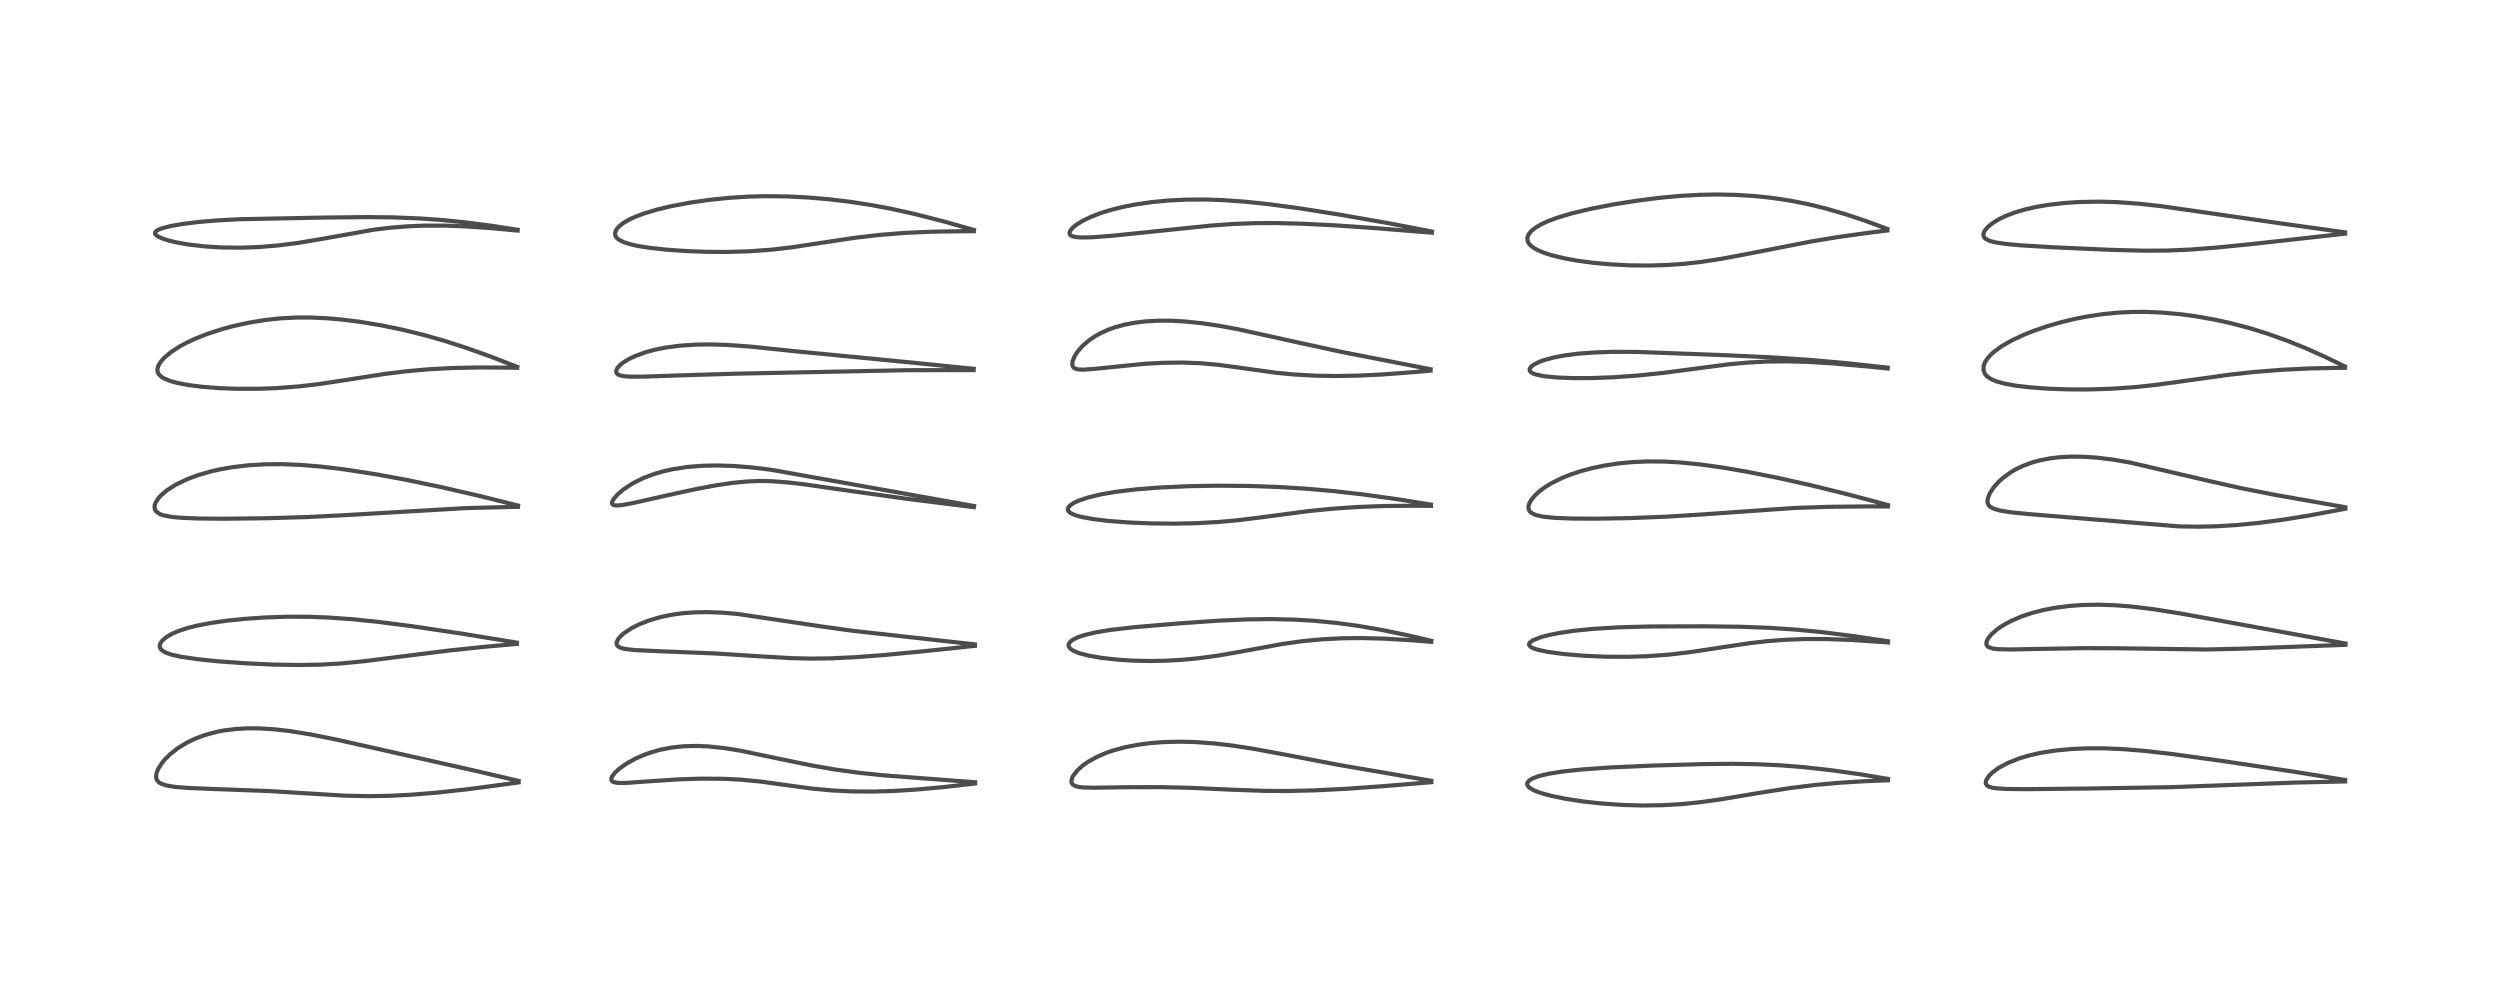 <?xml version="1.0" encoding="utf-8" standalone="no"?>
<!DOCTYPE svg PUBLIC "-//W3C//DTD SVG 1.1//EN"
  "http://www.w3.org/Graphics/SVG/1.1/DTD/svg11.dtd">
<!-- Created with matplotlib (https://matplotlib.org/) -->
<svg height="288pt" version="1.1" viewBox="0 0 720 288" width="720pt" xmlns="http://www.w3.org/2000/svg" xmlns:xlink="http://www.w3.org/1999/xlink">
 <defs>
  <style type="text/css">*{stroke-linecap:butt;stroke-linejoin:round;}</style>
 </defs>
 <g id="figure_1">
  <g id="patch_1">
   <path d="M 0 288 
L 720 288 
L 720 0 
L 0 0 
z
" style="fill:#ffffff;"/>
  </g>
  <g id="axes_1">
   <g id="line2d_1">
    <path clip-path="url(#pbd28a50d2c)" d="M 149.353 224.9 
L 136.655 221.937 
L 96.957 213.014 
L 89.542 211.532 
L 83.529 210.558 
L 79.075 210.044 
L 74.715 209.772 
L 71.255 209.756 
L 67.953 209.938 
L 64.381 210.389 
L 62.531 210.744 
L 58.981 211.695 
L 56.264 212.71 
L 54.061 213.754 
L 51.26 215.446 
L 48.999 217.215 
L 47.517 218.676 
L 46.841 219.468 
L 45.575 221.395 
L 45.095 222.593 
L 44.949 223.734 
L 45.06 224.337 
L 45.26 224.759 
L 45.842 225.372 
L 46.429 225.72 
L 48.034 226.246 
L 50.369 226.624 
L 54.174 226.932 
L 61.671 227.237 
L 77.521 227.824 
L 88.364 228.486 
L 99.367 229.153 
L 106.103 229.295 
L 112.045 229.197 
L 118.318 228.886 
L 125.642 228.296 
L 134.634 227.31 
L 145.439 225.875 
L 149.345 225.327 
L 149.345 225.327 
" style="fill:none;stroke:#000000;stroke-linecap:square;stroke-opacity:0.7;stroke-width:1.2;"/>
   </g>
   <g id="line2d_2">
    <path clip-path="url(#pbd28a50d2c)" d="M 148.867 185.075 
L 132.866 182.464 
L 118.292 180.299 
L 108.624 179.065 
L 101.442 178.333 
L 94.377 177.834 
L 88.526 177.626 
L 82.431 177.622 
L 76.5 177.822 
L 71.044 178.181 
L 65.514 178.733 
L 60.902 179.381 
L 56.704 180.189 
L 53.807 180.933 
L 51.341 181.756 
L 49.538 182.538 
L 48.05 183.387 
L 46.815 184.397 
L 46.207 185.231 
L 46.016 185.797 
L 46.054 186.453 
L 46.266 186.884 
L 46.784 187.408 
L 47.724 187.951 
L 49.377 188.534 
L 52.286 189.179 
L 57.077 189.873 
L 62.554 190.435 
L 70.26 191.004 
L 78.703 191.399 
L 85.956 191.524 
L 92.451 191.406 
L 98.296 191.064 
L 104.906 190.42 
L 114.793 189.17 
L 129.107 187.371 
L 139.9 186.24 
L 148.868 185.446 
L 148.868 185.446 
" style="fill:none;stroke:#000000;stroke-linecap:square;stroke-opacity:0.7;stroke-width:1.2;"/>
   </g>
   <g id="line2d_3">
    <path clip-path="url(#pbd28a50d2c)" d="M 149.185 145.592 
L 138.002 142.807 
L 127.157 140.308 
L 116.799 138.153 
L 108.124 136.566 
L 99.385 135.215 
L 92.828 134.416 
L 86.573 133.89 
L 81.026 133.674 
L 76.33 133.716 
L 71.409 134.016 
L 67.023 134.534 
L 63.751 135.097 
L 60.852 135.741 
L 57.041 136.836 
L 53.899 138.005 
L 50.57 139.612 
L 48.015 141.252 
L 46.36 142.672 
L 45.738 143.352 
L 44.859 144.677 
L 44.56 145.527 
L 44.51 146.187 
L 44.669 146.828 
L 45.023 147.353 
L 46.006 148.033 
L 46.877 148.362 
L 49.352 148.858 
L 51.973 149.111 
L 57.388 149.335 
L 64.811 149.396 
L 77.26 149.243 
L 88.733 148.898 
L 99.015 148.384 
L 134.161 146.335 
L 146.031 146.026 
L 149.172 145.981 
L 149.172 145.981 
" style="fill:none;stroke:#000000;stroke-linecap:square;stroke-opacity:0.7;stroke-width:1.2;"/>
   </g>
   <g id="line2d_4">
    <path clip-path="url(#pbd28a50d2c)" d="M 148.964 105.662 
L 140.907 102.545 
L 134.215 100.16 
L 127.936 98.14 
L 122.367 96.55 
L 115.835 94.94 
L 109.752 93.69 
L 103.57 92.671 
L 98.579 92.045 
L 93.943 91.643 
L 89.198 91.438 
L 85.459 91.445 
L 80.689 91.692 
L 76.366 92.158 
L 71.452 92.968 
L 67.26 93.895 
L 64.156 94.729 
L 59.886 96.105 
L 56.578 97.392 
L 53.803 98.67 
L 51.829 99.73 
L 49.307 101.355 
L 47.245 103.093 
L 46.174 104.344 
L 45.566 105.428 
L 45.351 106.21 
L 45.344 106.792 
L 45.514 107.403 
L 45.751 107.81 
L 46.519 108.552 
L 47.119 108.929 
L 49.092 109.747 
L 51.173 110.31 
L 54.43 110.918 
L 58.337 111.406 
L 63.361 111.792 
L 68.007 111.968 
L 74.567 111.966 
L 79.666 111.771 
L 86.198 111.271 
L 91.831 110.614 
L 99.141 109.513 
L 110.75 107.696 
L 116.892 106.937 
L 123.289 106.363 
L 130.273 105.985 
L 137.938 105.827 
L 146.356 105.881 
L 148.949 105.93 
L 148.949 105.93 
" style="fill:none;stroke:#000000;stroke-linecap:square;stroke-opacity:0.7;stroke-width:1.2;"/>
   </g>
   <g id="line2d_5">
    <path clip-path="url(#pbd28a50d2c)" d="M 149.073 66.18 
L 141.45 64.999 
L 134.079 64.047 
L 127.298 63.365 
L 120.764 62.9 
L 113.139 62.599 
L 105.61 62.521 
L 93.639 62.652 
L 68.878 63.137 
L 62.037 63.513 
L 57.143 63.937 
L 52.358 64.535 
L 49.159 65.101 
L 46.702 65.729 
L 45.729 66.094 
L 44.949 66.554 
L 44.685 66.868 
L 44.651 67.294 
L 44.85 67.613 
L 45.552 68.135 
L 46.717 68.668 
L 48.285 69.186 
L 50.561 69.754 
L 54.097 70.394 
L 58.972 70.967 
L 63.934 71.272 
L 69.56 71.329 
L 74.798 71.129 
L 80.249 70.672 
L 85.905 69.948 
L 92.133 68.905 
L 107.663 66.154 
L 112.223 65.597 
L 117.327 65.181 
L 122.103 64.985 
L 128.095 64.979 
L 133.863 65.19 
L 141.217 65.694 
L 149.082 66.411 
L 149.082 66.411 
" style="fill:none;stroke:#000000;stroke-linecap:square;stroke-opacity:0.7;stroke-width:1.2;"/>
   </g>
   <g id="line2d_6">
    <path clip-path="url(#pbd28a50d2c)" d="M 280.835 225.284 
L 254.274 223.28 
L 247.51 222.573 
L 240.338 221.595 
L 233.741 220.452 
L 225.768 218.815 
L 213.071 216.168 
L 208.541 215.445 
L 203.972 214.964 
L 200.634 214.823 
L 196.74 214.932 
L 193.495 215.286 
L 190.19 215.926 
L 187.429 216.704 
L 185.514 217.388 
L 183.043 218.471 
L 180.457 219.899 
L 178.35 221.391 
L 177.053 222.594 
L 176.32 223.562 
L 176.093 224.082 
L 176.086 224.689 
L 176.33 225.032 
L 176.703 225.245 
L 178.041 225.491 
L 180.278 225.486 
L 186.105 225.075 
L 195.274 224.464 
L 201.822 224.247 
L 208.472 224.294 
L 213.298 224.539 
L 219.014 225.087 
L 225.814 226.025 
L 233.958 227.125 
L 239.851 227.662 
L 245.636 227.933 
L 251.816 227.965 
L 257.603 227.783 
L 263.852 227.395 
L 271.658 226.688 
L 280.823 225.643 
L 280.823 225.643 
" style="fill:none;stroke:#000000;stroke-linecap:square;stroke-opacity:0.7;stroke-width:1.2;"/>
   </g>
   <g id="line2d_7">
    <path clip-path="url(#pbd28a50d2c)" d="M 280.779 185.588 
L 245.541 181.665 
L 236.489 180.4 
L 212.32 176.807 
L 207.991 176.443 
L 203.732 176.287 
L 199.65 176.373 
L 196.341 176.642 
L 193.316 177.072 
L 190.161 177.736 
L 186.939 178.684 
L 184.011 179.841 
L 182.084 180.809 
L 179.849 182.254 
L 178.804 183.149 
L 178.102 183.946 
L 177.596 184.945 
L 177.599 185.588 
L 177.762 185.912 
L 178.231 186.318 
L 179.052 186.663 
L 180.303 186.939 
L 182.808 187.212 
L 188.8 187.501 
L 205.925 188.195 
L 218.213 188.977 
L 227.788 189.541 
L 233.337 189.674 
L 239.013 189.611 
L 246.407 189.269 
L 254.656 188.647 
L 266.473 187.511 
L 280.777 186.002 
L 280.777 186.002 
" style="fill:none;stroke:#000000;stroke-linecap:square;stroke-opacity:0.7;stroke-width:1.2;"/>
   </g>
   <g id="line2d_8">
    <path clip-path="url(#pbd28a50d2c)" d="M 280.54 145.74 
L 222.22 135.318 
L 216.426 134.61 
L 211.577 134.217 
L 206.676 134.049 
L 202.169 134.142 
L 197.902 134.491 
L 193.813 135.116 
L 190.906 135.771 
L 188.325 136.531 
L 185.315 137.674 
L 182.778 138.906 
L 181.785 139.471 
L 179.473 141.024 
L 177.934 142.33 
L 176.759 143.661 
L 176.322 144.47 
L 176.265 144.988 
L 176.431 145.29 
L 176.744 145.469 
L 177.474 145.581 
L 179.04 145.471 
L 182.218 144.898 
L 192.002 142.691 
L 200.529 140.837 
L 206.21 139.771 
L 210.874 139.078 
L 215.289 138.651 
L 218.934 138.519 
L 222.067 138.576 
L 226.982 138.941 
L 231.756 139.506 
L 243.931 141.252 
L 261.183 143.66 
L 278.815 145.867 
L 280.442 146.063 
L 280.442 146.063 
" style="fill:none;stroke:#000000;stroke-linecap:square;stroke-opacity:0.7;stroke-width:1.2;"/>
   </g>
   <g id="line2d_9">
    <path clip-path="url(#pbd28a50d2c)" d="M 280.416 106.218 
L 263.977 104.558 
L 228.92 101.152 
L 215.806 99.788 
L 209.483 99.343 
L 204.237 99.191 
L 200.304 99.252 
L 195.721 99.563 
L 191.486 100.136 
L 188.49 100.748 
L 186.036 101.412 
L 182.948 102.523 
L 180.887 103.518 
L 179.304 104.525 
L 178.586 105.114 
L 177.809 105.991 
L 177.488 106.664 
L 177.521 107.355 
L 177.786 107.711 
L 178.355 108.043 
L 179.538 108.331 
L 181.168 108.47 
L 184.973 108.482 
L 196.031 108.103 
L 212.054 107.618 
L 261.437 106.615 
L 276.921 106.587 
L 280.411 106.602 
L 280.411 106.602 
" style="fill:none;stroke:#000000;stroke-linecap:square;stroke-opacity:0.7;stroke-width:1.2;"/>
   </g>
   <g id="line2d_10">
    <path clip-path="url(#pbd28a50d2c)" d="M 280.487 66.233 
L 271.931 63.804 
L 263.814 61.722 
L 256.965 60.193 
L 250.972 59.061 
L 244.895 58.122 
L 238.612 57.375 
L 232.701 56.875 
L 226.695 56.573 
L 220.263 56.498 
L 215.494 56.624 
L 209.946 56.975 
L 204.165 57.576 
L 198.743 58.359 
L 193.273 59.392 
L 189.214 60.363 
L 185.529 61.466 
L 182.942 62.438 
L 181.315 63.186 
L 179.56 64.196 
L 178.16 65.323 
L 177.56 66.051 
L 177.165 66.951 
L 177.143 67.543 
L 177.282 68.005 
L 177.664 68.555 
L 178.306 69.08 
L 179.662 69.754 
L 181.609 70.367 
L 183.805 70.85 
L 186.718 71.322 
L 191.693 71.884 
L 197.437 72.296 
L 203.25 72.521 
L 209.326 72.562 
L 215.725 72.373 
L 222.174 71.906 
L 228.258 71.194 
L 236.593 69.925 
L 246.1 68.496 
L 253.384 67.648 
L 260.593 67.075 
L 268.205 66.735 
L 276.683 66.598 
L 280.459 66.589 
L 280.459 66.589 
" style="fill:none;stroke:#000000;stroke-linecap:square;stroke-opacity:0.7;stroke-width:1.2;"/>
   </g>
   <g id="line2d_11">
    <path clip-path="url(#pbd28a50d2c)" d="M 412.205 224.865 
L 385.534 220.29 
L 370.861 217.477 
L 361.102 215.673 
L 354.726 214.697 
L 349.943 214.136 
L 344.295 213.717 
L 339.819 213.602 
L 335.022 213.723 
L 331.477 213.996 
L 327.964 214.445 
L 324.057 215.194 
L 320.552 216.146 
L 318.542 216.845 
L 316.143 217.867 
L 313.528 219.293 
L 311.905 220.418 
L 310.413 221.725 
L 309.035 223.469 
L 308.827 223.873 
L 308.552 225.002 
L 308.627 225.437 
L 308.913 225.899 
L 309.343 226.22 
L 310.435 226.589 
L 311.79 226.77 
L 314.736 226.865 
L 324.107 226.724 
L 334.134 226.694 
L 342.783 226.892 
L 353.962 227.397 
L 364.086 227.773 
L 370.993 227.809 
L 378.732 227.622 
L 387.873 227.159 
L 398.656 226.394 
L 412.22 225.272 
L 412.22 225.272 
" style="fill:none;stroke:#000000;stroke-linecap:square;stroke-opacity:0.7;stroke-width:1.2;"/>
   </g>
   <g id="line2d_12">
    <path clip-path="url(#pbd28a50d2c)" d="M 412.205 184.54 
L 404.989 182.867 
L 397.799 181.395 
L 390.894 180.213 
L 384.735 179.385 
L 378.439 178.78 
L 372.543 178.437 
L 365.906 178.296 
L 358.984 178.393 
L 350.656 178.773 
L 339.562 179.535 
L 326.597 180.633 
L 319.913 181.404 
L 315.594 182.111 
L 312.228 182.914 
L 310.55 183.484 
L 309.148 184.151 
L 308.364 184.708 
L 307.904 185.246 
L 307.738 185.698 
L 307.82 186.258 
L 308.255 186.826 
L 309.023 187.355 
L 310.255 187.904 
L 311.173 188.214 
L 313.534 188.816 
L 317.215 189.461 
L 321.837 189.98 
L 326.032 190.252 
L 330.982 190.369 
L 335.685 190.29 
L 340.414 190.027 
L 345.23 189.57 
L 350.563 188.849 
L 357.077 187.717 
L 369.387 185.452 
L 375.157 184.649 
L 380.695 184.12 
L 386.521 183.819 
L 392.268 183.761 
L 398.569 183.929 
L 406.054 184.368 
L 412.203 184.844 
L 412.203 184.844 
" style="fill:none;stroke:#000000;stroke-linecap:square;stroke-opacity:0.7;stroke-width:1.2;"/>
   </g>
   <g id="line2d_13">
    <path clip-path="url(#pbd28a50d2c)" d="M 412.099 145.322 
L 402.083 143.718 
L 392.428 142.384 
L 383.981 141.426 
L 376.096 140.736 
L 368.064 140.245 
L 359.871 139.957 
L 350.583 139.878 
L 342.271 140.025 
L 333.905 140.407 
L 326.822 140.975 
L 321.039 141.688 
L 316.945 142.404 
L 313.267 143.293 
L 310.584 144.21 
L 309.151 144.896 
L 308.24 145.513 
L 307.683 146.136 
L 307.522 146.704 
L 307.701 147.21 
L 308.257 147.722 
L 309.466 148.303 
L 311.371 148.859 
L 314.965 149.521 
L 319.066 150.013 
L 324.94 150.467 
L 331.784 150.747 
L 338.325 150.807 
L 344.485 150.679 
L 350.978 150.325 
L 356.626 149.812 
L 363.96 148.897 
L 376.856 147.193 
L 383.876 146.494 
L 391.223 145.999 
L 398.737 145.728 
L 406.904 145.653 
L 412.106 145.694 
L 412.106 145.694 
" style="fill:none;stroke:#000000;stroke-linecap:square;stroke-opacity:0.7;stroke-width:1.2;"/>
   </g>
   <g id="line2d_14">
    <path clip-path="url(#pbd28a50d2c)" d="M 412.007 106.345 
L 386.528 101.386 
L 374.569 98.794 
L 356.417 94.795 
L 350.925 93.792 
L 346.252 93.101 
L 341.106 92.569 
L 337.158 92.362 
L 333.787 92.35 
L 330.157 92.539 
L 326.894 92.922 
L 323.966 93.477 
L 321.144 94.245 
L 319.325 94.891 
L 317.132 95.865 
L 315.482 96.773 
L 313.564 98.075 
L 311.757 99.647 
L 310.433 101.146 
L 309.493 102.576 
L 308.88 104.113 
L 308.813 105.025 
L 308.998 105.597 
L 309.358 105.988 
L 309.911 106.258 
L 310.648 106.413 
L 311.983 106.468 
L 315.188 106.238 
L 329.627 104.777 
L 334.952 104.487 
L 340.613 104.415 
L 345.67 104.603 
L 350.684 105.045 
L 356.338 105.798 
L 367.542 107.362 
L 372.679 107.852 
L 378.971 108.198 
L 384.83 108.291 
L 391.342 108.171 
L 398.187 107.842 
L 407.586 107.14 
L 412.003 106.739 
L 412.003 106.739 
" style="fill:none;stroke:#000000;stroke-linecap:square;stroke-opacity:0.7;stroke-width:1.2;"/>
   </g>
   <g id="line2d_15">
    <path clip-path="url(#pbd28a50d2c)" d="M 412.42 66.693 
L 400.552 64.406 
L 386.13 61.865 
L 374.741 60.061 
L 365.502 58.815 
L 358.624 58.09 
L 352.354 57.64 
L 347.567 57.466 
L 341.822 57.485 
L 336.441 57.75 
L 331.684 58.204 
L 326.959 58.889 
L 323.209 59.629 
L 319.717 60.513 
L 316.732 61.459 
L 314.16 62.462 
L 311.994 63.502 
L 310.389 64.456 
L 309.209 65.346 
L 308.397 66.2 
L 308.033 66.922 
L 308.057 67.418 
L 308.287 67.738 
L 308.984 68.096 
L 310.129 68.315 
L 311.624 68.399 
L 314.579 68.331 
L 320.491 67.884 
L 331.422 66.754 
L 348.512 64.983 
L 355.032 64.511 
L 361.506 64.266 
L 367.609 64.243 
L 374.989 64.427 
L 384.366 64.892 
L 396.183 65.708 
L 412.385 67.02 
L 412.385 67.02 
" style="fill:none;stroke:#000000;stroke-linecap:square;stroke-opacity:0.7;stroke-width:1.2;"/>
   </g>
   <g id="line2d_16">
    <path clip-path="url(#pbd28a50d2c)" d="M 543.743 224.325 
L 535.562 222.97 
L 527.173 221.791 
L 519.427 220.937 
L 512.657 220.406 
L 505.868 220.09 
L 498.982 219.975 
L 490.319 220.061 
L 476.223 220.479 
L 464.037 221.01 
L 455.63 221.596 
L 449.801 222.227 
L 446.045 222.831 
L 443.285 223.483 
L 441.616 224.075 
L 440.511 224.693 
L 439.912 225.362 
L 439.82 225.873 
L 440.026 226.381 
L 440.555 226.911 
L 441.837 227.65 
L 443.547 228.312 
L 446.595 229.168 
L 450.812 230.039 
L 456.082 230.841 
L 461.19 231.399 
L 467.247 231.82 
L 472.878 231.982 
L 478.839 231.902 
L 484.353 231.58 
L 489.653 231.043 
L 495.536 230.219 
L 506.473 228.38 
L 515.601 226.953 
L 522.85 226.057 
L 529.874 225.422 
L 537.259 224.977 
L 543.73 224.721 
L 543.73 224.721 
" style="fill:none;stroke:#000000;stroke-linecap:square;stroke-opacity:0.7;stroke-width:1.2;"/>
   </g>
   <g id="line2d_17">
    <path clip-path="url(#pbd28a50d2c)" d="M 543.747 184.679 
L 533.296 183.125 
L 524.859 182.069 
L 517.248 181.327 
L 509.497 180.808 
L 501.135 180.502 
L 490.487 180.373 
L 474.911 180.428 
L 465.934 180.674 
L 458.816 181.111 
L 453.545 181.641 
L 449.131 182.281 
L 445.973 182.91 
L 443.741 183.505 
L 441.426 184.432 
L 440.582 185.067 
L 440.365 185.485 
L 440.467 185.941 
L 440.933 186.369 
L 441.688 186.743 
L 442.75 187.096 
L 445.64 187.723 
L 450.254 188.353 
L 456.228 188.86 
L 462.517 189.134 
L 468.736 189.165 
L 474.491 188.977 
L 480.626 188.527 
L 486.939 187.793 
L 495.175 186.537 
L 503.845 185.24 
L 508.878 184.664 
L 513.7 184.281 
L 519.884 184.035 
L 525.828 184.039 
L 533.195 184.311 
L 542.651 184.938 
L 543.75 185.021 
L 543.75 185.021 
" style="fill:none;stroke:#000000;stroke-linecap:square;stroke-opacity:0.7;stroke-width:1.2;"/>
   </g>
   <g id="line2d_18">
    <path clip-path="url(#pbd28a50d2c)" d="M 543.752 145.447 
L 532.521 142.458 
L 521.947 139.85 
L 512.011 137.62 
L 502.896 135.811 
L 495.94 134.626 
L 489.544 133.741 
L 483.958 133.187 
L 479.463 132.932 
L 474.477 132.888 
L 469.806 133.106 
L 466.199 133.461 
L 461.944 134.105 
L 458.558 134.813 
L 455.109 135.739 
L 452.129 136.741 
L 449.809 137.681 
L 446.754 139.205 
L 445.056 140.245 
L 443.482 141.395 
L 442.031 142.716 
L 441.033 143.92 
L 440.383 145.116 
L 440.176 146.103 
L 440.267 146.723 
L 440.55 147.253 
L 441.079 147.743 
L 442.391 148.349 
L 444.445 148.802 
L 447.485 149.123 
L 452.633 149.339 
L 459.823 149.379 
L 469.338 149.212 
L 479.913 148.804 
L 488.942 148.245 
L 516.789 146.294 
L 526.706 145.962 
L 537.53 145.844 
L 543.731 145.857 
L 543.731 145.857 
" style="fill:none;stroke:#000000;stroke-linecap:square;stroke-opacity:0.7;stroke-width:1.2;"/>
   </g>
   <g id="line2d_19">
    <path clip-path="url(#pbd28a50d2c)" d="M 543.648 105.873 
L 531.566 104.563 
L 520.67 103.606 
L 510.142 102.915 
L 497.36 102.317 
L 471.283 101.347 
L 464.373 101.329 
L 459.04 101.512 
L 454.573 101.855 
L 450.578 102.365 
L 447.608 102.925 
L 444.459 103.785 
L 443.225 104.248 
L 441.626 105.074 
L 440.843 105.728 
L 440.512 106.346 
L 440.569 106.795 
L 440.805 107.112 
L 441.41 107.512 
L 442.402 107.88 
L 444.66 108.343 
L 448.259 108.71 
L 453.061 108.899 
L 458.48 108.882 
L 464.835 108.641 
L 471.697 108.153 
L 478.927 107.405 
L 487.406 106.287 
L 497.864 104.919 
L 503.506 104.405 
L 508.604 104.139 
L 514.479 104.064 
L 520.479 104.218 
L 527.564 104.639 
L 537.401 105.503 
L 543.645 106.122 
L 543.645 106.122 
" style="fill:none;stroke:#000000;stroke-linecap:square;stroke-opacity:0.7;stroke-width:1.2;"/>
   </g>
   <g id="line2d_20">
    <path clip-path="url(#pbd28a50d2c)" d="M 543.567 65.942 
L 537.257 63.605 
L 531.643 61.734 
L 525.968 60.083 
L 520.575 58.767 
L 515.597 57.785 
L 510.507 57.013 
L 505.679 56.49 
L 499.788 56.116 
L 494.412 56.012 
L 489.743 56.097 
L 484.121 56.402 
L 478.048 56.959 
L 471.377 57.802 
L 464.836 58.84 
L 458.218 60.122 
L 452.692 61.444 
L 448.277 62.773 
L 445.446 63.855 
L 443.76 64.654 
L 442.135 65.628 
L 440.938 66.619 
L 440.195 67.587 
L 439.899 68.375 
L 439.893 69.16 
L 440.148 69.86 
L 440.578 70.453 
L 441.425 71.196 
L 442.699 71.959 
L 444.622 72.785 
L 446.819 73.497 
L 450.617 74.418 
L 454.44 75.103 
L 458.75 75.675 
L 463.441 76.11 
L 469.275 76.416 
L 474.649 76.479 
L 480.096 76.322 
L 484.954 75.982 
L 489.858 75.438 
L 495.701 74.547 
L 502.988 73.179 
L 521.625 69.547 
L 529.433 68.256 
L 538.373 67.004 
L 543.569 66.376 
L 543.569 66.376 
" style="fill:none;stroke:#000000;stroke-linecap:square;stroke-opacity:0.7;stroke-width:1.2;"/>
   </g>
   <g id="line2d_21">
    <path clip-path="url(#pbd28a50d2c)" d="M 675.404 224.632 
L 661.179 222.332 
L 640.609 219.244 
L 625.754 217.179 
L 617.643 216.256 
L 611.413 215.754 
L 605.89 215.522 
L 600.933 215.522 
L 596.418 215.727 
L 591.702 216.188 
L 587.535 216.858 
L 584.404 217.57 
L 581.526 218.428 
L 578.231 219.738 
L 575.687 221.109 
L 573.931 222.374 
L 572.853 223.418 
L 572.037 224.659 
L 571.881 225.498 
L 571.929 225.733 
L 572.271 226.237 
L 572.88 226.595 
L 573.881 226.878 
L 574.997 227.042 
L 578.118 227.228 
L 583.588 227.278 
L 600.992 227.099 
L 625.192 226.705 
L 638.636 226.212 
L 661.571 225.366 
L 675.395 225.056 
L 675.395 225.056 
" style="fill:none;stroke:#000000;stroke-linecap:square;stroke-opacity:0.7;stroke-width:1.2;"/>
   </g>
   <g id="line2d_22">
    <path clip-path="url(#pbd28a50d2c)" d="M 675.491 185.33 
L 628.311 176.741 
L 620.277 175.458 
L 613.71 174.664 
L 608.992 174.3 
L 604.315 174.151 
L 599.752 174.241 
L 596.126 174.5 
L 591.636 175.083 
L 588.479 175.694 
L 585.284 176.513 
L 582.133 177.565 
L 579.186 178.832 
L 576.688 180.208 
L 575.209 181.22 
L 573.63 182.583 
L 572.629 183.788 
L 572.163 184.714 
L 572.069 185.446 
L 572.173 185.816 
L 572.501 186.223 
L 572.788 186.412 
L 573.982 186.791 
L 575.51 186.968 
L 578.867 187.046 
L 586.867 186.893 
L 600.556 186.661 
L 610.789 186.713 
L 635.53 187.048 
L 646.051 186.81 
L 665.879 186.075 
L 675.485 185.711 
L 675.485 185.711 
" style="fill:none;stroke:#000000;stroke-linecap:square;stroke-opacity:0.7;stroke-width:1.2;"/>
   </g>
   <g id="line2d_23">
    <path clip-path="url(#pbd28a50d2c)" d="M 675.451 146.084 
L 654.675 142.425 
L 645.371 140.578 
L 636.152 138.51 
L 613.371 133.192 
L 608.575 132.372 
L 604.042 131.813 
L 600.661 131.566 
L 596.443 131.502 
L 593.111 131.682 
L 590.464 131.998 
L 587.567 132.556 
L 585.398 133.145 
L 582.601 134.172 
L 580.565 135.153 
L 579.147 135.979 
L 576.929 137.578 
L 575.566 138.81 
L 574.131 140.434 
L 573.085 142.04 
L 572.51 143.456 
L 572.386 144.343 
L 572.473 144.965 
L 572.894 145.697 
L 573.183 145.961 
L 574.28 146.548 
L 576.101 147.055 
L 579.061 147.527 
L 584.282 148.057 
L 627.519 151.601 
L 633.249 151.691 
L 638.289 151.571 
L 644.025 151.224 
L 650.234 150.625 
L 657.529 149.672 
L 664.9 148.486 
L 674.09 146.774 
L 675.444 146.504 
L 675.444 146.504 
" style="fill:none;stroke:#000000;stroke-linecap:square;stroke-opacity:0.7;stroke-width:1.2;"/>
   </g>
   <g id="line2d_24">
    <path clip-path="url(#pbd28a50d2c)" d="M 675.36 105.548 
L 669.379 102.662 
L 663.812 100.187 
L 659.063 98.263 
L 653.275 96.176 
L 648.055 94.548 
L 642.525 93.087 
L 637.818 92.052 
L 632.438 91.101 
L 628.173 90.523 
L 622.743 90.024 
L 618.261 89.828 
L 614.218 89.835 
L 610.103 90.03 
L 605.472 90.486 
L 601.058 91.153 
L 597.569 91.841 
L 593.587 92.799 
L 589.628 93.943 
L 585.598 95.328 
L 582.918 96.397 
L 579.253 98.117 
L 576.412 99.759 
L 574.209 101.372 
L 573.216 102.284 
L 572.412 103.193 
L 571.675 104.337 
L 571.288 105.395 
L 571.256 106.65 
L 571.639 107.627 
L 571.883 107.969 
L 572.278 108.386 
L 573.323 109.122 
L 574.926 109.824 
L 577.282 110.48 
L 580.58 111.075 
L 584.448 111.537 
L 589.794 111.935 
L 595.65 112.146 
L 601.882 112.158 
L 608.629 111.931 
L 614.991 111.476 
L 620.536 110.886 
L 628.595 109.786 
L 642.1 107.907 
L 649.114 107.138 
L 657.151 106.496 
L 665.262 106.106 
L 673.042 105.943 
L 675.365 105.928 
L 675.365 105.928 
" style="fill:none;stroke:#000000;stroke-linecap:square;stroke-opacity:0.7;stroke-width:1.2;"/>
   </g>
   <g id="line2d_25">
    <path clip-path="url(#pbd28a50d2c)" d="M 675.369 66.919 
L 655.131 64.094 
L 636.973 61.466 
L 622.369 59.369 
L 616.22 58.684 
L 609.832 58.219 
L 604.585 58.07 
L 598.779 58.18 
L 594.333 58.482 
L 589.655 59.037 
L 586.376 59.603 
L 583.197 60.328 
L 580.21 61.216 
L 577.583 62.223 
L 575.726 63.117 
L 573.895 64.229 
L 572.568 65.295 
L 571.629 66.394 
L 571.333 66.967 
L 571.204 67.64 
L 571.296 68.097 
L 571.597 68.557 
L 571.811 68.751 
L 573.035 69.374 
L 574.628 69.795 
L 577.718 70.261 
L 581.996 70.654 
L 591.314 71.22 
L 607.931 71.956 
L 617.425 72.199 
L 624.244 72.157 
L 630.778 71.877 
L 638.285 71.31 
L 649.176 70.218 
L 675.386 67.292 
L 675.386 67.292 
" style="fill:none;stroke:#000000;stroke-linecap:square;stroke-opacity:0.7;stroke-width:1.2;"/>
   </g>
  </g>
 </g>
 <defs>
  <clipPath id="pbd28a50d2c">
   <rect height="262.08" width="694.08" x="12.96" y="12.96"/>
  </clipPath>
 </defs>
</svg>

